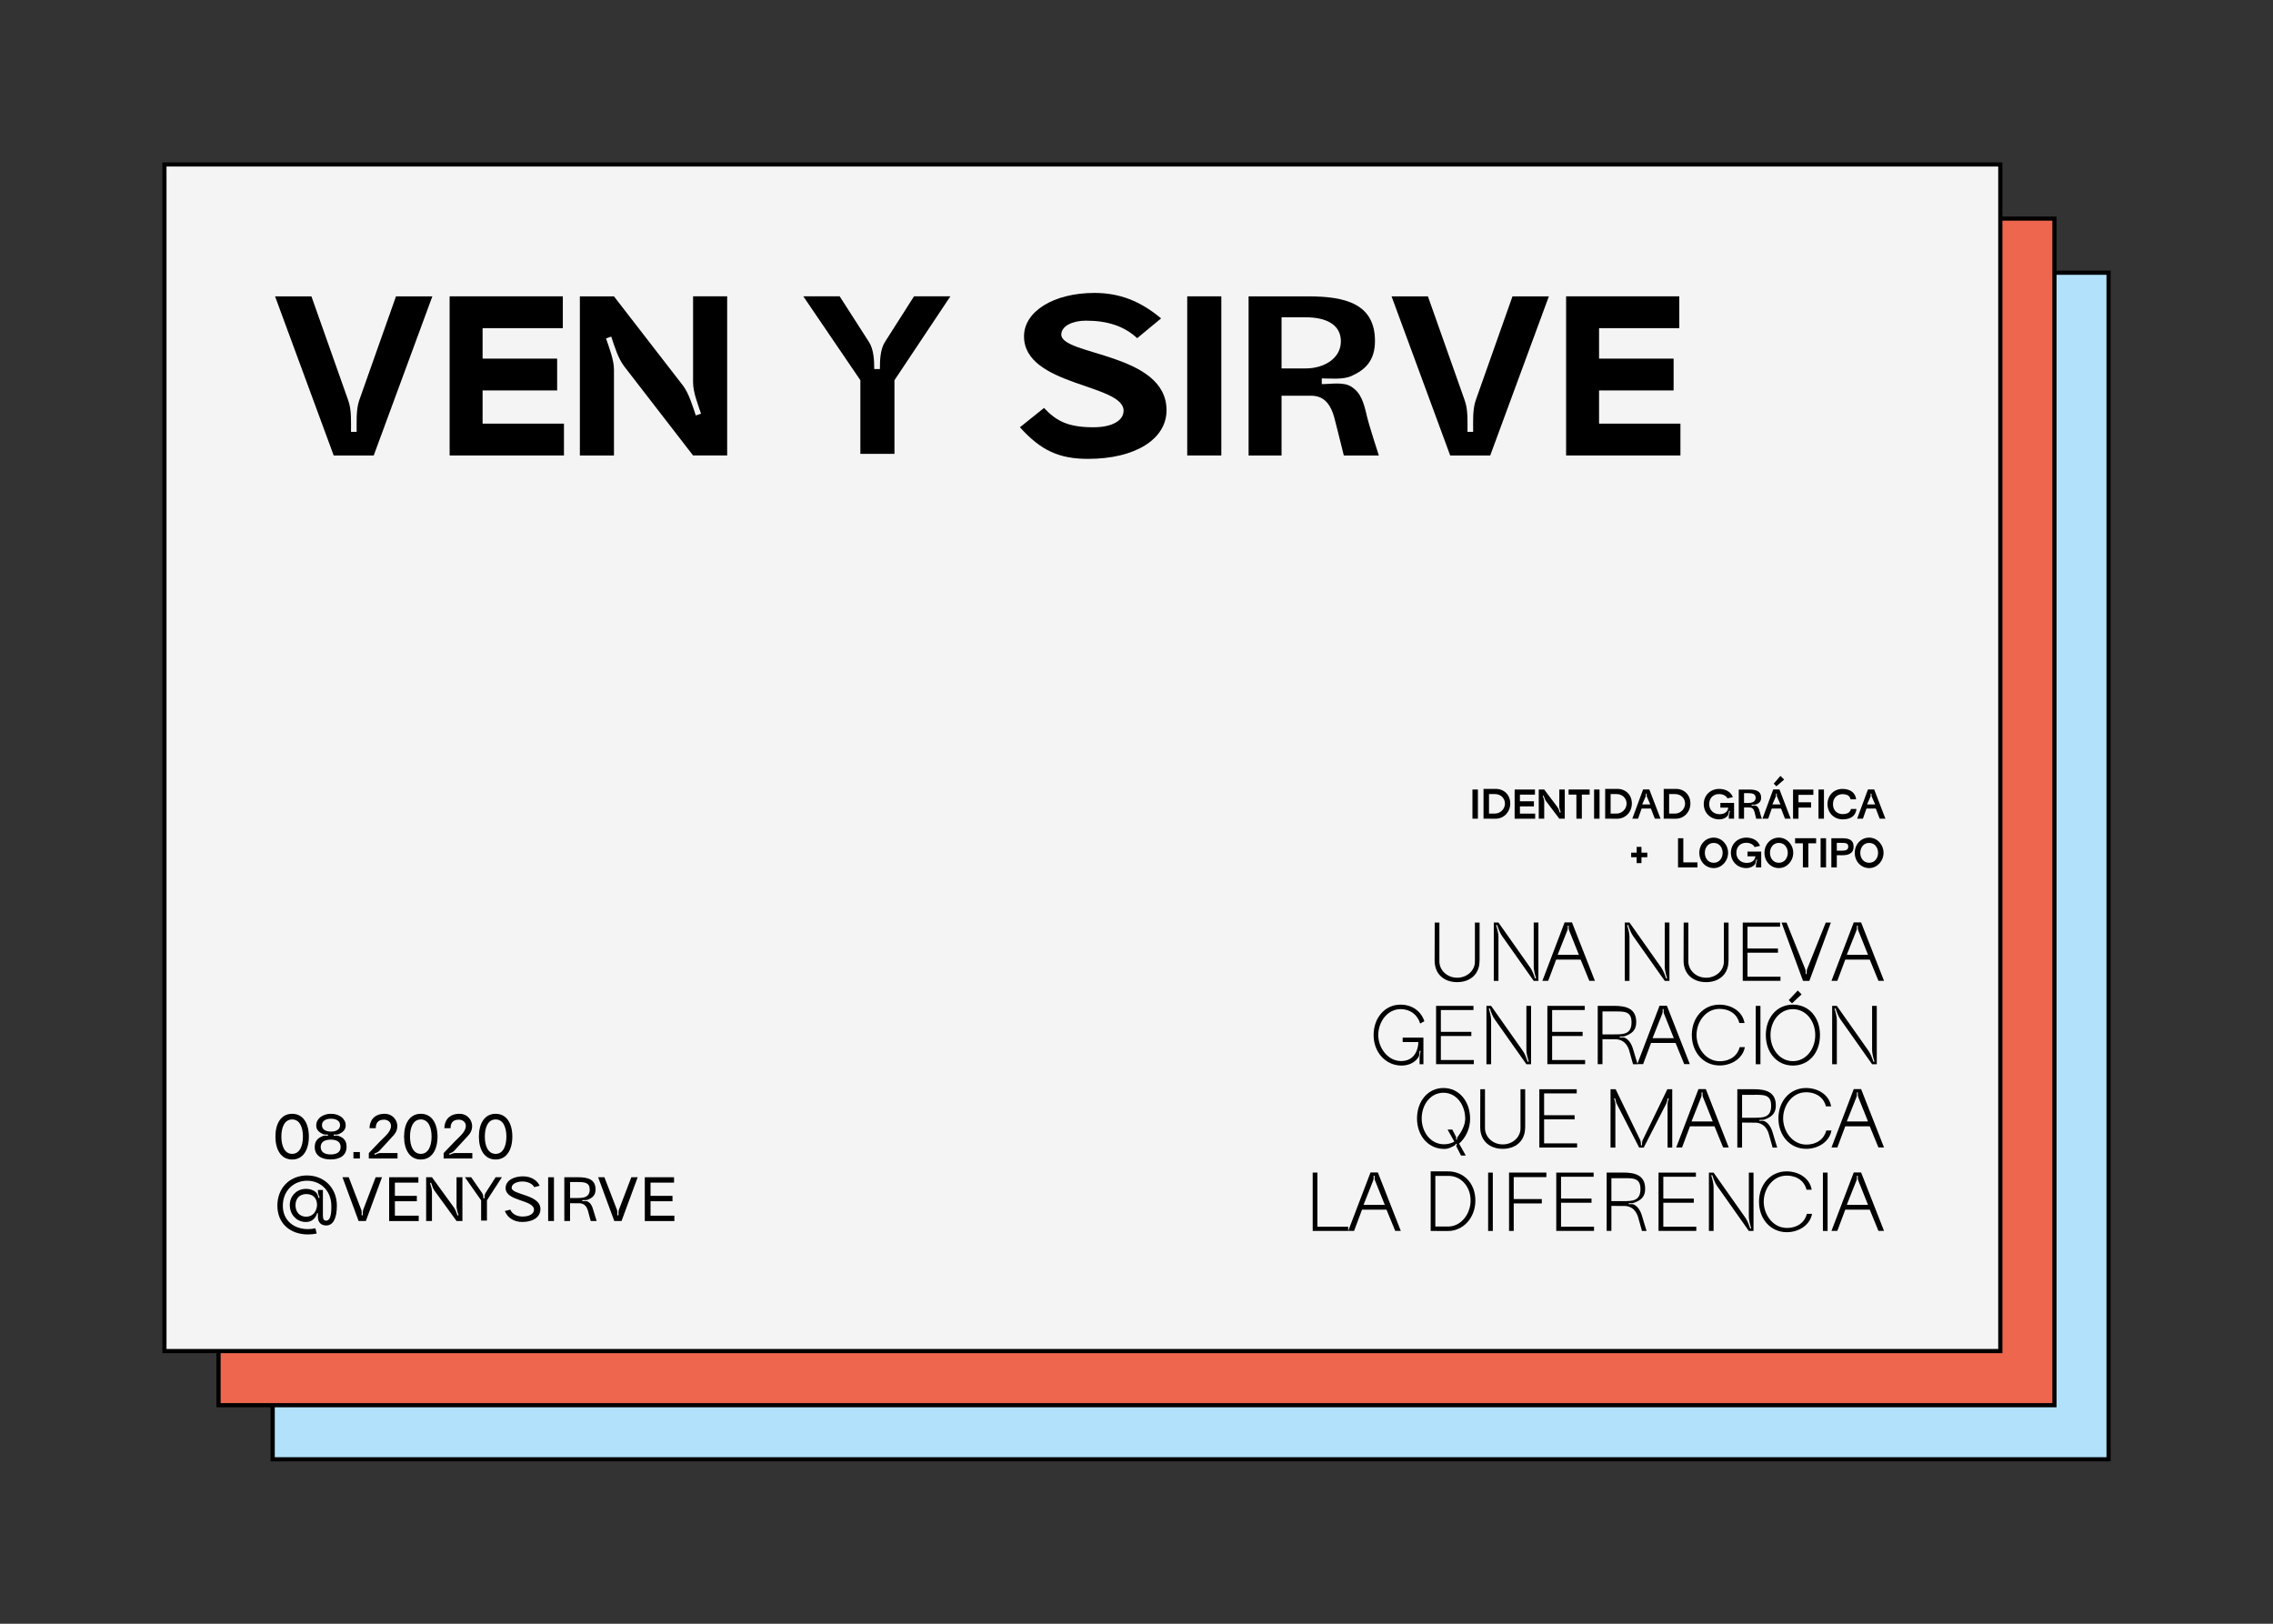 <?xml version="1.0" encoding="utf-8"?>
<!-- Generator: Adobe Illustrator 25.0.0, SVG Export Plug-In . SVG Version: 6.00 Build 0)  -->
<svg version="1.1" id="Layer_1" xmlns="http://www.w3.org/2000/svg" xmlns:xlink="http://www.w3.org/1999/xlink" x="0px" y="0px"
	 viewBox="0 0 700 500" style="enable-background:new 0 0 700 500;" xml:space="preserve">
<rect x="0" y="0" width="700" height="500" fill="#333333" stroke="none"/>
<style type="text/css">
	.st0{fill:#F0C0FB;}
	.st1{fill:#B2E2FB;}
	.st2{fill:#F4F4F4;}
	.st3{fill:#F9DEC9;}
	.st4{fill:#285F4A;}
	.st5{fill:#ED664D;}
	.st6{fill:#1147CD;}
	.st7{fill:none;}
	.st8{fill:#F4F4F4;stroke:#000000;stroke-width:1.167;stroke-miterlimit:10;}
	.st9{fill:#FFFFFF;stroke:#000000;stroke-width:0.438;stroke-miterlimit:10;}
	.st10{fill:#FFFFFF;stroke:#000000;stroke-width:0.8;stroke-miterlimit:10;}
	.st11{fill:none;stroke:#000000;stroke-width:1.167;stroke-linecap:round;stroke-linejoin:round;stroke-miterlimit:10;}
	.st12{fill:#F4F4F4;stroke:#000000;stroke-width:1.213;stroke-miterlimit:10;}
	.st13{fill:#A67C52;}
	.st14{fill:#B3B3B3;}
	.st15{fill:#FBB03B;}
	.st16{fill:#333333;}
	.st17{fill:#FFFFFF;}
	.st18{fill:none;stroke:#000000;stroke-width:1.1;stroke-miterlimit:10;}
</style>
<g>
	<rect x="83.97" y="83.97" class="st1" width="565.38" height="365.38"/>
	<g>
		<path d="M648.72,84.62v364.1H84.62V84.62H648.72 M650,83.33H83.33V450H650V83.33L650,83.33z"/>
	</g>
</g>
<g>
	<rect x="67.31" y="67.31" class="st5" width="565.38" height="365.38"/>
	<path d="M632.05,67.95v364.1H67.95V67.95H632.05 M633.33,66.67H66.67v366.67h566.67V66.67L633.33,66.67z"/>
</g>
<g>
	<rect x="50.64" y="50.64" class="st2" width="565.38" height="365.38"/>
	<path d="M615.38,51.28v364.1H51.28V51.28H615.38 M616.67,50H50v366.67h566.67V50L616.67,50z"/>
</g>
<g>
	<path d="M522.75,265.54v1.57h-5.98v-8.98h1.63v7.42H522.75z"/>
	<path d="M527.76,257.93c2.48,0,4.43,2.16,4.43,4.68c0,2.53-1.95,4.7-4.43,4.7s-4.43-2.04-4.43-4.7S525.28,257.93,527.76,257.93z
		 M527.76,265.68c1.83,0,2.75-1.58,2.75-3.07c0-1.49-0.91-3.05-2.75-3.05s-2.73,1.57-2.73,3.05
		C525.02,264.1,525.92,265.68,527.76,265.68z"/>
	<path d="M540.78,266.39c0-0.51,0.23-1.16,0.36-1.66l-0.27-0.06c-0.14,0.49-0.17,1.22-0.51,1.6c-0.45,0.49-1.28,1.04-2.61,1.04
		c-2.64,0-4.7-2.03-4.7-4.7s2.01-4.68,4.77-4.68c1.99,0,3.59,0.92,4.2,2.54c0,0-1.68,0.39-1.67,0.37c-0.4-0.82-1.37-1.32-2.63-1.32
		c-1.77,0-2.99,1.28-2.99,3.09s1.31,3.11,3.21,3.11c2.04,0,2.64-1.32,2.64-2.03h-2.41v-1.45h4.22v4.86h-1.62V266.39z"/>
	<path d="M547.82,257.93c2.48,0,4.43,2.16,4.43,4.68c0,2.53-1.95,4.7-4.43,4.7s-4.43-2.04-4.43-4.7S545.34,257.93,547.82,257.93z
		 M547.82,265.68c1.83,0,2.75-1.58,2.75-3.07c0-1.49-0.91-3.05-2.75-3.05s-2.73,1.57-2.73,3.05
		C545.08,264.1,545.98,265.68,547.82,265.68z"/>
	<path d="M555.22,267.1v-7.42h-2.4v-1.57h6.48v1.57h-2.4v7.42H555.22z"/>
	<path d="M560.68,258.12h1.68v8.98h-1.68V258.12z"/>
	<path d="M565.67,263.34v3.76h-1.68v-8.98h3.36c1.91,0,3.49,0.41,3.49,2.57c0,2.16-1.57,2.67-3.63,2.67
		C566.88,263.36,566.32,263.36,565.67,263.34z M567.08,261.95c1.1,0,2.12-0.09,2.12-1.26c0-1.13-0.94-1.14-2.12-1.14h-1.41v2.4
		H567.08z"/>
	<path d="M575.63,257.93c2.48,0,4.43,2.16,4.43,4.68c0,2.53-1.95,4.7-4.43,4.7s-4.43-2.04-4.43-4.7S573.15,257.93,575.63,257.93z
		 M575.63,265.68c1.83,0,2.75-1.58,2.75-3.07c0-1.49-0.91-3.05-2.75-3.05s-2.73,1.57-2.73,3.05
		C572.89,264.1,573.79,265.68,575.63,265.68z"/>
</g>
<g>
	<path d="M502.34,262.56h1.69v-1.78h1.48v1.78h1.8v1.41h-1.8v1.81h-1.48v-1.81h-1.69V262.56z"/>
</g>
<g>
	<path d="M453.46,243.12h1.68v8.98h-1.68V243.12z"/>
	<path d="M458.35,252.1h-1.48v-9.18h3.76c2.54,0,4.47,1.82,4.47,4.49c0,2.67-1.99,4.71-4.53,4.7L458.35,252.1z M460.33,250.53
		c1.8,0,3.14-1.46,3.14-3.08c0-1.63-1.28-2.93-3.08-2.93h-1.83v6.01H460.33z"/>
	<path d="M466.45,243.12h6.26v1.57h-4.63v2.05h4.31v1.57h-4.31v2.23h4.7v1.57h-6.33V243.12z"/>
	<path d="M475.56,252.1h-1.68v-8.98h1.68l4.09,5.43c0.33,0.44,0.54,1.14,0.72,1.67l0.28-0.09c-0.18-0.53-0.44-1.21-0.44-1.77v-5.24
		h1.68v8.98h-1.68l-4.09-5.42c-0.35-0.45-0.55-1.14-0.73-1.68l-0.27,0.1c0.18,0.53,0.44,1.21,0.44,1.77V252.1z"/>
	<path d="M485.47,252.1v-7.42h-2.4v-1.57h6.48v1.57h-2.4v7.42H485.47z"/>
	<path d="M490.92,243.12h1.68v8.98h-1.68V243.12z"/>
	<path d="M495.81,252.1h-1.48v-9.18h3.76c2.54,0,4.46,1.82,4.46,4.49c0,2.67-1.99,4.71-4.53,4.7L495.81,252.1z M497.79,250.53
		c1.8,0,3.14-1.46,3.14-3.08c0-1.63-1.28-2.93-3.08-2.93h-1.84v6.01H497.79z"/>
	<path d="M506.01,243.1h1.92l3.46,9h-1.76l-1.21-3.13h-2.86l-1.1,3.13h-1.77L506.01,243.1z M507.18,245.32
		c-0.12-0.27-0.05-0.64-0.05-0.92h-0.3c0,0.28,0.06,0.66-0.05,0.92l-1.05,2.39h2.5L507.18,245.32z"/>
	<path d="M513.83,252.1h-1.47v-9.18h3.76c2.54,0,4.46,1.82,4.46,4.49c0,2.67-1.99,4.71-4.53,4.7L513.83,252.1z M515.8,250.53
		c1.8,0,3.14-1.46,3.14-3.08c0-1.63-1.28-2.93-3.08-2.93h-1.83v6.01H515.8z"/>
	<path d="M532.42,251.39c0-0.51,0.23-1.16,0.36-1.66l-0.27-0.06c-0.14,0.49-0.17,1.22-0.51,1.6c-0.45,0.49-1.28,1.04-2.61,1.04
		c-2.64,0-4.7-2.03-4.7-4.7s2.01-4.68,4.77-4.68c1.99,0,3.59,0.92,4.2,2.54c0,0-1.68,0.39-1.67,0.37c-0.4-0.82-1.37-1.32-2.63-1.32
		c-1.77,0-2.99,1.28-2.99,3.09s1.31,3.11,3.21,3.11c2.04,0,2.64-1.32,2.64-2.03h-2.41v-1.45h4.22v4.86h-1.62V251.39z"/>
	<path d="M541.9,249.86c0.12,0.51,0.68,2.25,0.68,2.25h-1.73c-0.28-1.13-0.5-1.96-0.54-2.14c-0.41-1.45-1.31-1.3-1.78-1.32
		c-0.09,0-0.19,0-0.31,0c-0.31,0-0.96,0-1.12,0v3.46h-1.63v-8.98h3.21c2.02,0,3.68,0.41,3.68,2.51c0,1.16-0.6,1.67-1.41,2.01
		c-0.42,0.19-1.04,0.12-1.5,0.12v0.3c0.46,0,1.12-0.13,1.5,0.13C541.46,248.5,541.69,249.05,541.9,249.86z M537.1,247.25h1.45
		c1.12,0,2.13-0.45,2.13-1.59c0-1.13-0.94-1.42-2.13-1.42h-1.45V247.25z"/>
	<path d="M546.09,243.1h1.92l3.46,9h-1.76l-1.21-3.13h-2.86l-1.1,3.13h-1.77L546.09,243.1z M547.26,245.32
		c-0.12-0.27-0.05-0.64-0.05-0.92h-0.29c0,0.28,0.06,0.66-0.05,0.92l-1.05,2.39h2.5L547.26,245.32z"/>
	<path d="M553.87,244.75v2.31h3.88v1.62h-3.88v3.43h-1.68v-8.98h6.26v1.63H553.87z"/>
	<path d="M560.03,243.12h1.68v8.98h-1.68V243.12z"/>
	<path d="M562.8,247.6c0-2.67,1.96-4.67,4.62-4.67c2.73,0,4.02,1.49,4.2,3.21h-1.69c-0.21-0.76-0.69-1.59-2.49-1.59
		c-1.66,0-2.95,1.13-2.95,3.07c0,1.92,1.28,3.07,2.95,3.07c1.89,0,2.39-0.83,2.6-1.59h1.69c-0.24,2-1.6,3.21-4.26,3.21
		C564.79,252.3,562.8,250.28,562.8,247.6z"/>
	<path d="M575.26,243.1h1.92l3.46,9h-1.76l-1.21-3.13h-2.86l-1.1,3.13h-1.77L575.26,243.1z M576.43,245.32
		c-0.12-0.27-0.05-0.64-0.05-0.92h-0.3c0,0.28,0.06,0.66-0.05,0.92l-1.05,2.39h2.5L576.43,245.32z"/>
</g>
<g>
	<path d="M548.32,238.92l1.13,1.13l-2.39,2.08l-0.82-0.82L548.32,238.92z"/>
</g>
<g>
	<path d="M455.64,295.81c0.03,4.29-3,6.62-6.9,6.62s-6.9-2.33-6.93-6.62c0-5.34,0.03-11.73,0.03-11.73h1.44v12.04
		c0.03,2.62,2.34,4.95,5.47,4.95c3.16,0,5.49-2.33,5.47-4.95c0-4.08,0-12.04,0-12.04h1.44V295.81z"/>
	<path d="M461.47,302.04h-1.44v-17.97h1.44l9.78,13.88c0.64,0.92,1.16,2.28,1.49,3.36l0.31-0.1c-0.33-1.05-0.72-2.46-0.72-3.59
		v-13.55h1.44v17.97h-1.44l-9.78-13.86c-0.64-0.92-1.16-2.28-1.49-3.36l-0.31,0.1c0.33,1.05,0.72,2.46,0.72,3.59V302.04z"/>
	<path d="M481.85,284.03h2.26l7.06,17.99h-1.72l-2.67-6.52h-7.55l-2.44,6.52H475L481.85,284.03z M483.21,286.44
		c-0.15-0.41-0.1-0.95-0.1-1.39h-0.31c0,0.44,0.05,0.98-0.1,1.39l-3,7.57h6.54L483.21,286.44z"/>
	<path d="M501.82,302.04h-1.44v-17.97h1.44l9.78,13.88c0.64,0.92,1.16,2.28,1.49,3.36l0.31-0.1c-0.33-1.05-0.72-2.46-0.72-3.59
		v-13.55h1.44v17.97h-1.44l-9.78-13.86c-0.64-0.92-1.16-2.28-1.49-3.36l-0.31,0.1c0.33,1.05,0.72,2.46,0.72,3.59V302.04z"/>
	<path d="M532.31,295.81c0.03,4.29-3,6.62-6.9,6.62s-6.9-2.33-6.93-6.62c0-5.34,0.03-11.73,0.03-11.73h1.44v12.04
		c0.03,2.62,2.34,4.95,5.47,4.95c3.16,0,5.49-2.33,5.47-4.95c0-4.08,0-12.04,0-12.04h1.44V295.81z"/>
	<path d="M536.7,284.08h11.5v1.28h-10.04v6.72h9.39v1.28h-9.39v7.39h10.16v1.28H536.7V284.08z"/>
	<path d="M555.95,298.45c0.18,0.44,0.13,1.03,0.13,1.49h0.31c0-0.46-0.03-1.05,0.13-1.49l5.75-14.37h1.57l-6.62,17.97h-1.95
		l-6.62-17.97h1.54L555.95,298.45z"/>
	<path d="M570.89,284.03h2.26l7.06,17.99h-1.72l-2.67-6.52h-7.55l-2.44,6.52h-1.8L570.89,284.03z M572.25,286.44
		c-0.15-0.41-0.1-0.95-0.1-1.39h-0.31c0,0.44,0.05,0.98-0.1,1.39l-3,7.57h6.54L572.25,286.44z"/>
	<path d="M437.19,325.5c0-0.56,0.23-1.31,0.33-1.87l-0.33-0.05c-0.08,0.56-0.05,1.36-0.31,1.87c-0.67,1.1-2.31,2.67-5.26,2.67
		c-4.85,0-8.6-4.06-8.6-9.39c0-5.34,3.52-9.37,8.26-9.37c3.46,0,6.26,1.85,7.37,5.08c0,0-1.31,0.77-1.28,0.74
		c-0.85-2.75-3.11-4.44-6.01-4.44c-4.11,0-6.9,3.9-6.9,7.98c0,4.08,3.03,8.01,7.03,8.01c4.31,0,5.31-3.8,5.31-5.85h-4.83v-1.36h6.39
		v8.19h-1.18V325.5z"/>
	<path d="M442.27,309.74h11.5v1.28h-10.04v6.72h9.39v1.28h-9.39v7.39h10.16v1.28h-11.63V309.74z"/>
	<path d="M459.21,327.71h-1.44v-17.97h1.44l9.78,13.88c0.64,0.92,1.16,2.28,1.49,3.36l0.31-0.1c-0.33-1.05-0.72-2.46-0.72-3.59
		v-13.55h1.44v17.97h-1.44l-9.78-13.86c-0.64-0.92-1.16-2.28-1.49-3.36l-0.31,0.1c0.33,1.05,0.72,2.46,0.72,3.59V327.71z"/>
	<path d="M476.54,309.74h11.5v1.28H478v6.72h9.39v1.28H478v7.39h10.16v1.28h-11.63V309.74z"/>
	<path d="M502.97,323.22c0.28,1.03,1.36,4.49,1.36,4.49h-1.41c-0.62-2.26-1.1-3.93-1.21-4.29c-0.9-2.9-2.93-3.34-4-3.39
		c-0.23,0-0.44,0-0.72,0c-0.67,0-1.92-0.03-3.49-0.03v7.7h-1.46v-17.97h5.03c3.75,0,6.83,0.82,6.83,5.03c0,2.64-1.57,3.62-3.52,4.31
		c-0.46,0.15-1.08,0.1-1.54,0.1v0.31c0.46,0,1.1-0.1,1.54,0.08C501.36,320.01,502.36,321.04,502.97,323.22z M493.5,318.52h3.64
		c2.77,0,5.31,0,5.31-3.7c0-3.54-2.36-3.36-5.31-3.36h-3.64V318.52z"/>
	<path d="M511.08,309.69h2.26l7.06,17.99h-1.72l-2.67-6.52h-7.55l-2.44,6.52h-1.8L511.08,309.69z M512.44,312.11
		c-0.15-0.41-0.1-0.95-0.1-1.39h-0.31c0,0.44,0.05,0.98-0.1,1.39l-3,7.57h6.54L512.44,312.11z"/>
	<path d="M521.02,318.7c0-5.34,3.59-9.34,8.5-9.34c3.67,0,7.11,2.05,7.73,5.65h-1.59c-0.62-2.54-2.82-4.34-6.16-4.34
		c-4.24,0-7.03,4.06-7.03,8.03c0,4,2.85,8.08,7.13,8.08c3.31,0,5.54-1.8,6.16-4.34h1.59c-0.59,3.39-4,5.65-7.78,5.65
		C524.64,328.09,521.02,324.07,521.02,318.7z"/>
	<path d="M540.71,309.74h1.44v17.97h-1.44V309.74z"/>
	<path d="M552.15,309.36c4.95,0,8.34,3.93,8.34,9.37c0,5.44-3.39,9.39-8.34,9.39s-8.34-4.03-8.34-9.39
		C543.81,313.36,547.2,309.36,552.15,309.36z M552.15,326.76c4.06,0,6.88-3.75,6.88-8.03s-2.82-7.98-6.88-7.98
		c-4.08,0-6.9,3.7-6.9,7.98S548.07,326.76,552.15,326.76z"/>
	<path d="M565.68,327.71h-1.44v-17.97h1.44l9.78,13.88c0.64,0.92,1.16,2.28,1.49,3.36l0.31-0.1c-0.33-1.05-0.72-2.46-0.72-3.59
		v-13.55h1.44v17.97h-1.44l-9.78-13.86c-0.64-0.92-1.16-2.28-1.49-3.36l-0.31,0.1c0.33,1.05,0.72,2.46,0.72,3.59V327.71z"/>
	<path d="M444.76,353.79c-4.9,0-8.37-4.06-8.37-9.39c0-5.34,3.39-9.37,8.16-9.37c4.8,0,8.19,4.11,8.19,9.5
		c0,3.26-1.51,5.95-3.39,7.62l2.05,3.67h-1.46l-1.41-2.75c-0.13-0.23,0.03-0.51,0.15-0.75l-0.31-0.13c-0.1,0.26-0.26,0.49-0.51,0.59
		C447.02,353.22,446.2,353.79,444.76,353.79z M451.23,344.52c0-4.23-2.64-8.03-6.7-8.03s-6.7,3.75-6.7,7.91
		c0,4.16,2.72,7.96,6.88,7.96c1.21,0,2.28-0.31,3.18-0.82l-2.08-3.7h1.46l1.13,2.23c0.1,0.23,0.03,0.56,0,0.82l0.31,0.05
		c0.03-0.28-0.03-0.64,0.18-0.82C450.04,348.6,451.23,346.47,451.23,344.52z"/>
	<path d="M469.68,347.14c0.03,4.29-3,6.62-6.9,6.62s-6.9-2.33-6.93-6.62c0-5.34,0.03-11.73,0.03-11.73h1.44v12.04
		c0.03,2.62,2.34,4.95,5.47,4.95c3.16,0,5.49-2.33,5.47-4.95c0-4.08,0-12.04,0-12.04h1.44V347.14z"/>
	<path d="M474.07,335.41h11.5v1.28h-10.04v6.72h9.39v1.28h-9.39v7.39h10.16v1.28h-11.63V335.41z"/>
	<path d="M497.45,353.38h-1.46v-17.97h1.57l7.54,15.58c0.23,0.49,0.26,1.18,0.26,1.72h0.31c0-0.54,0-1.23,0.26-1.72l7.55-15.58h1.51
		v17.97h-1.44v-13.37c0-0.54,0.26-1.21,0.38-1.75l-0.31-0.08c-0.13,0.51-0.26,1.23-0.51,1.72l-6.9,13.47h-1.41l-6.9-13.47
		c-0.26-0.49-0.38-1.18-0.51-1.72l-0.31,0.08c0.13,0.54,0.39,1.21,0.39,1.75V353.38z"/>
	<path d="M523.07,335.36h2.26l7.06,17.99h-1.72l-2.67-6.52h-7.55l-2.44,6.52h-1.8L523.07,335.36z M524.43,337.77
		c-0.15-0.41-0.1-0.95-0.1-1.39h-0.31c0,0.44,0.05,0.98-0.1,1.39l-3,7.57h6.54L524.43,337.77z"/>
	<path d="M545.96,348.89c0.28,1.03,1.36,4.49,1.36,4.49h-1.41c-0.62-2.26-1.1-3.93-1.21-4.29c-0.9-2.9-2.93-3.34-4-3.39
		c-0.23,0-0.44,0-0.72,0c-0.67,0-1.92-0.03-3.49-0.03v7.7h-1.46v-17.97h5.03c3.75,0,6.83,0.82,6.83,5.03c0,2.64-1.57,3.62-3.52,4.31
		c-0.46,0.15-1.08,0.1-1.54,0.1v0.31c0.46,0,1.1-0.1,1.54,0.08C544.35,345.68,545.35,346.71,545.96,348.89z M536.5,344.19h3.64
		c2.77,0,5.31,0,5.31-3.7c0-3.54-2.36-3.36-5.31-3.36h-3.64V344.19z"/>
	<path d="M547.69,344.37c0-5.34,3.59-9.34,8.5-9.34c3.67,0,7.11,2.05,7.73,5.65h-1.59c-0.62-2.54-2.82-4.34-6.16-4.34
		c-4.24,0-7.03,4.06-7.03,8.03c0,4,2.85,8.08,7.13,8.08c3.31,0,5.54-1.8,6.16-4.34h1.59c-0.59,3.39-4,5.65-7.78,5.65
		C551.3,353.76,547.69,349.73,547.69,344.37z"/>
	<path d="M570.89,335.36h2.26l7.06,17.99h-1.72l-2.67-6.52h-7.55l-2.44,6.52h-1.8L570.89,335.36z M572.25,337.77
		c-0.15-0.41-0.1-0.95-0.1-1.39h-0.31c0,0.44,0.05,0.98-0.1,1.39l-3,7.57h6.54L572.25,337.77z"/>
	<path d="M415.19,377.76v1.28h-10.93v-17.97h1.46v16.68H415.19z"/>
	<path d="M422.07,361.03h2.26l7.06,17.99h-1.72L427,372.5h-7.55l-2.44,6.52h-1.8L422.07,361.03z M423.43,363.44
		c-0.15-0.41-0.1-0.95-0.1-1.39h-0.31c0,0.44,0.05,0.98-0.1,1.39l-3,7.57h6.54L423.43,363.44z"/>
	<path d="M441.63,379.05h-1.03V360.7h5.34c4.8,0,8.42,3.64,8.42,8.98c0,5.34-3.75,9.42-8.55,9.39L441.63,379.05z M445.96,377.69
		c3.95,0,6.93-3.82,6.93-8.03c0-4.18-2.85-7.57-6.8-7.57h-4.06v15.6H445.96z"/>
	<path d="M458.29,361.08h1.44v17.97h-1.44V361.08z"/>
	<path d="M466.17,362.47v6.75h8.65v1.36h-8.65v8.47h-1.44v-17.97h11.5v1.39H466.17z"/>
	<path d="M479.28,361.08h11.5v1.28h-10.04v6.72h9.39v1.28h-9.39v7.39h10.16v1.28h-11.63V361.08z"/>
	<path d="M505.72,374.55c0.28,1.03,1.36,4.49,1.36,4.49h-1.41c-0.62-2.26-1.1-3.93-1.21-4.29c-0.9-2.9-2.93-3.34-4-3.39
		c-0.23,0-0.44,0-0.72,0c-0.67,0-1.92-0.03-3.49-0.03v7.7h-1.46v-17.97h5.03c3.75,0,6.83,0.82,6.83,5.03c0,2.64-1.57,3.62-3.52,4.31
		c-0.46,0.15-1.08,0.1-1.54,0.1v0.31c0.46,0,1.1-0.1,1.54,0.08C504.1,371.35,505.1,372.37,505.72,374.55z M496.25,369.86h3.64
		c2.77,0,5.31,0,5.31-3.7c0-3.54-2.36-3.36-5.31-3.36h-3.64V369.86z"/>
	<path d="M510.78,361.08h11.5v1.28h-10.04v6.72h9.39v1.28h-9.39v7.39h10.16v1.28h-11.63V361.08z"/>
	<path d="M527.72,379.05h-1.44v-17.97h1.44l9.78,13.88c0.64,0.92,1.16,2.28,1.49,3.36l0.31-0.1c-0.33-1.05-0.72-2.46-0.72-3.59
		v-13.55h1.44v17.97h-1.44l-9.78-13.86c-0.64-0.92-1.16-2.28-1.49-3.36l-0.31,0.1c0.33,1.05,0.72,2.46,0.72,3.59V379.05z"/>
	<path d="M541.71,370.04c0-5.34,3.59-9.34,8.5-9.34c3.67,0,7.11,2.05,7.73,5.65h-1.59c-0.62-2.54-2.82-4.34-6.16-4.34
		c-4.24,0-7.03,4.06-7.03,8.03c0,4,2.85,8.08,7.13,8.08c3.31,0,5.54-1.8,6.16-4.34h1.59c-0.59,3.39-4,5.65-7.78,5.65
		C545.32,379.43,541.71,375.4,541.71,370.04z"/>
	<path d="M561.39,361.08h1.44v17.97h-1.44V361.08z"/>
	<path d="M570.89,361.03h2.26l7.06,17.99h-1.72l-2.67-6.52h-7.55l-2.44,6.52h-1.8L570.89,361.03z M572.25,363.44
		c-0.15-0.41-0.1-0.95-0.1-1.39h-0.31c0,0.44,0.05,0.98-0.1,1.39l-3,7.57h6.54L572.25,363.44z"/>
</g>
<g>
	<g>
		<path d="M107.25,123.32c1.05,2.87,0.84,6.72,0.84,9.66h1.75c0-2.94-0.21-6.79,0.77-9.66l11.34-32.06h11.2l-18.06,49h-12.32
			l-18.06-49h11.2L107.25,123.32z"/>
		<path d="M138.47,91.25h34.86v9.8h-24.71v9.38h22.96v9.8h-22.96v10.22h25.06v9.8h-35.21V91.25z"/>
		<path d="M189.08,140.26h-10.5v-49h10.5l21.28,27.51c1.82,2.45,2.94,6.23,3.92,9.17l1.61-0.56c-0.98-2.94-2.45-6.58-2.45-9.66
			V91.25h10.5v49h-10.5l-21.21-27.44c-1.89-2.45-3.01-6.23-3.99-9.17l-1.61,0.56c0.98,2.94,2.45,6.58,2.45,9.66V140.26z"/>
		<path d="M267.62,105.32c1.47,2.31,1.61,5.67,1.61,8.33h1.75c0-2.66,0.07-6.02,1.54-8.33l8.96-14.07h11.2l-17.22,25.83v22.68h-10.5
			v-22.68l-17.57-25.83h11.2L267.62,105.32z"/>
		<path d="M350.22,104.13c-4.06-3.71-9.1-5.39-15.82-5.39c-3.99,0-7.56,1.61-7.56,4.27c0,6.51,32.41,5.6,32.41,23.31
			c0,8.96-9.73,14.98-24.15,14.98c-8.96,0-14.56-2.59-21-9.73l7.42-5.95c3.64,3.85,7.14,5.95,15.19,5.95c5.88,0,9.31-2.1,9.31-5.11
			c0-8.26-30.66-7.56-30.66-22.89c0-7.7,9.17-13.37,21.7-13.37c7.63,0,14.07,2.45,20.51,7.84L350.22,104.13z"/>
		<path d="M365.62,91.25h10.5v49h-10.5V91.25z"/>
		<path d="M420.92,128.01c0.63,2.8,3.71,12.25,3.71,12.25h-10.78c-1.54-6.16-2.66-10.71-2.94-11.69c-2.17-7.91-6.86-6.58-9.38-6.72
			h-6.86v18.41h-10.15v-49H403c11.2,0,20.44,2.24,20.44,13.72c0,6.09-3.01,8.89-7.21,10.78c-2.59,1.19-6.3,0.77-9.17,0.77v1.75
			c2.87,0,6.79-0.77,9.17,0.84C419.1,120.94,420.01,124.02,420.92,128.01z M394.67,113.45h7.42c5.67,0,10.85-3.08,10.85-8.33
			c0-5.32-4.76-7.42-10.85-7.42h-7.42V113.45z"/>
		<path d="M451.09,123.32c1.05,2.87,0.84,6.72,0.84,9.66h1.75c0-2.94-0.21-6.79,0.77-9.66l11.34-32.06h11.2l-18.06,49h-12.32
			l-18.06-49h11.2L451.09,123.32z"/>
		<path d="M482.3,91.25h34.86v9.8h-24.71v9.38h22.96v9.8h-22.96v10.22h25.06v9.8H482.3V91.25z"/>
	</g>
</g>
<g>
	<path d="M89.98,342.97c3.41,0,5.14,3.02,5.14,7.03c0,4.01-1.73,7.05-5.14,7.05c-3.43,0-5.16-3.04-5.16-7.05
		C84.82,345.99,86.55,342.97,89.98,342.97z M89.98,355.31c2.37,0,3.31-2.54,3.31-5.32c0-2.77-0.94-5.28-3.31-5.28
		c-2.39,0-3.33,2.5-3.33,5.28C86.65,352.77,87.59,355.31,89.98,355.31z"/>
	<path d="M101.01,349.71v-0.33c-0.48-0.02-1.1,0.04-1.52-0.15c-1.44-0.66-2.1-1.44-2.1-2.68c0-2.06,1.93-3.58,4.53-3.58
		s4.54,1.52,4.54,3.54c0,1.25-0.71,2.12-2.18,2.73c-0.42,0.19-1.06,0.12-1.52,0.12v0.35c0.46-0.02,1.1-0.1,1.54,0.08
		c1.66,0.63,2.43,1.54,2.43,3.35c0,2.46-1.79,3.89-4.91,3.89c-3.08,0-4.89-1.41-4.89-3.81c0-1.81,0.85-2.77,2.54-3.43
		C99.91,349.61,100.53,349.71,101.01,349.71z M104.9,353.18c0-1.5-1.1-2.25-3.04-2.25c-1.96,0-3.1,0.77-3.1,2.27
		c0,1.44,1.06,2.29,3.08,2.29S104.9,354.64,104.9,353.18z M104.73,346.47c0-1.23-1.06-1.98-2.81-1.98c-1.73,0-2.77,0.75-2.77,2
		c0,1.23,1.04,1.96,2.77,1.96S104.73,347.71,104.73,346.47z"/>
	<path d="M108.85,354.75h1.98v1.98h-1.98V354.75z"/>
	<path d="M115.28,355.26l0.13,0.33c0.52-0.23,1.18-0.54,1.73-0.54h5.28v1.69h-8.84v-1.66c1.41-1.42,2.46-2.68,5.12-5.26
		c3-2.93,1.56-5.04-0.46-5.04c-2.06,0-2.52,1.35-2.52,2.62h-1.91c0-1.96,1.1-4.43,4.68-4.43c3.33,0,5.22,3.91,2.73,6.62
		c-1.7,1.87-3.47,3.77-4.37,4.76C116.47,354.77,115.8,355.04,115.28,355.26z"/>
	<path d="M129.6,342.97c3.41,0,5.14,3.02,5.14,7.03c0,4.01-1.73,7.05-5.14,7.05c-3.43,0-5.16-3.04-5.16-7.05
		C124.44,345.99,126.17,342.97,129.6,342.97z M129.6,355.31c2.37,0,3.31-2.54,3.31-5.32c0-2.77-0.94-5.28-3.31-5.28
		c-2.39,0-3.33,2.5-3.33,5.28C126.27,352.77,127.21,355.31,129.6,355.31z"/>
	<path d="M138.32,355.26l0.13,0.33c0.52-0.23,1.18-0.54,1.73-0.54h5.28v1.69h-8.84v-1.66c1.41-1.42,2.46-2.68,5.12-5.26
		c3-2.93,1.56-5.04-0.46-5.04c-2.06,0-2.52,1.35-2.52,2.62h-1.91c0-1.96,1.1-4.43,4.68-4.43c3.33,0,5.22,3.91,2.73,6.62
		c-1.7,1.87-3.47,3.77-4.37,4.76C139.51,354.77,138.84,355.04,138.32,355.26z"/>
	<path d="M152.64,342.97c3.41,0,5.14,3.02,5.14,7.03c0,4.01-1.73,7.05-5.14,7.05c-3.43,0-5.16-3.04-5.16-7.05
		C147.48,345.99,149.21,342.97,152.64,342.97z M152.64,355.31c2.37,0,3.31-2.54,3.31-5.32c0-2.77-0.94-5.28-3.31-5.28
		c-2.39,0-3.33,2.5-3.33,5.28C149.31,352.77,150.25,355.31,152.64,355.31z"/>
	<path d="M97.9,373.58h-0.27c0,0.27-0.69,2.62-3.25,2.7c-0.27,0.02-0.52,0-0.75-0.02c-2.58-0.29-4.39-2.46-4.39-5.14
		s1.85-4.74,4.45-5.01c0.27-0.02,0.52-0.04,0.79-0.02c1.27,0.04,2.31,0.5,2.96,1.21c0.38,0.42,0.5,1.12,0.67,1.6l0.33-0.12
		c-0.17-0.48-0.48-1.08-0.5-1.6l-0.04-0.75h1.54v7.78c0,1.35,0.35,1.66,1.02,1.66c1.64,0,1.58-3.35,1.58-4.53
		c-0.02-4.85-3.47-7.76-7.45-7.76c-4.22,0-7.49,3.14-7.49,7.68c0,4.83,3.7,7.22,7.72,7.22c0.77,0,1.54-0.08,2.31-0.25l0.4,1.62
		c-0.94,0.19-1.85,0.27-2.73,0.27c-5.39,0-9.4-3.37-9.38-8.9c0-5.45,3.89-9.26,9.13-9.26c5.18,0,9.17,3.72,9.19,9.28
		c0,4.06-1.21,6.12-3.29,6.12c-1.54,0-2.54-0.98-2.54-2.52V373.58z M94.31,374.66c2.14,0,3.21-1.73,3.33-3.54
		c0-2.14-1.19-3.43-3.31-3.43c-2.18,0-3.33,1.5-3.33,3.43C91,373.06,92.14,374.66,94.31,374.66z"/>
	<path d="M111.25,372.52c0.19,0.48,0.13,1.17,0.13,1.71h0.35c0-0.54-0.04-1.23,0.13-1.71l3.83-10.01h1.95l-4.97,13.48h-2.23
		l-4.97-13.48h1.93L111.25,372.52z"/>
	<path d="M119.84,362.51h9.01v1.66h-7.24v4.06h6.76v1.66h-6.76v4.45h7.34v1.66h-9.11V362.51z"/>
	<path d="M133.03,375.99h-1.79v-13.48h1.79l6.74,9.28c0.5,0.67,0.85,1.71,1.12,2.52l0.31-0.12c-0.25-0.79-0.6-1.83-0.6-2.68v-9.01
		h1.81v13.48h-1.81l-6.74-9.26c-0.5-0.67-0.83-1.71-1.1-2.52l-0.33,0.12c0.27,0.79,0.6,1.83,0.6,2.68V375.99z"/>
	<path d="M148.52,367.44c0.31,0.42,0.33,1.06,0.35,1.58h0.33c0-0.52,0-1.16,0.29-1.6l3.14-4.91h1.93l-4.6,7.11v6.24h-1.79v-6.24
		l-4.99-7.11h1.92L148.52,367.44z"/>
	<path d="M164.52,365.55c-0.46-0.9-1.75-1.73-3.64-1.73c-1.64,0-3.31,0.67-3.31,1.94c0,2.23,8.86,1.98,8.86,6.53
		c0,2.73-2.62,3.99-5.58,3.99c-2.77,0-4.62-1.44-5.37-3.37l1.68-0.42c0.62,1.48,2.2,2.12,3.77,2.12c2.18,0,3.52-0.89,3.52-2.08
		c0-3.18-8.74-2.54-8.74-6.68c0-2.5,2.77-3.62,5.37-3.62c2.73,0,4.53,1.48,5.1,2.91L164.52,365.55z"/>
	<path d="M168.81,362.51h1.79v13.48h-1.79V362.51z"/>
	<path d="M182.71,372.62c0.21,0.77,1.04,3.37,1.04,3.37h-1.83c-0.44-1.69-0.79-2.95-0.87-3.22c-0.63-2.18-2.08-2.23-2.83-2.27
		c-0.15,0.02-0.31,0.02-0.5,0.02c-0.5,0-1.45-0.02-2.16-0.02v5.49h-1.77v-13.48h4.29c2.91,0,5.33,0.62,5.33,3.77
		c0,1.85-1.06,2.62-2.39,3.14c-0.48,0.19-1.17,0.12-1.69,0.12v0.35c0.52,0,1.23-0.15,1.69,0.12
		C181.79,370.41,182.35,371.19,182.71,372.62z M175.57,368.9h2.46c1.87,0,3.58-0.35,3.58-2.58c0-2.18-1.58-2.33-3.58-2.33h-2.46
		V368.9z"/>
	<path d="M189.99,372.52c0.19,0.48,0.13,1.17,0.13,1.71h0.35c0-0.54-0.04-1.23,0.13-1.71l3.83-10.01h1.95l-4.97,13.48h-2.23
		l-4.97-13.48h1.93L189.99,372.52z"/>
	<path d="M198.57,362.51h9.01v1.66h-7.24v4.06h6.76v1.66h-6.76v4.45h7.34v1.66h-9.11V362.51z"/>
</g>
<g>
	<path d="M553.64,305.01l1.18,1.18l-2.96,2.78l-1-1L553.64,305.01z"/>
</g>
</svg>
